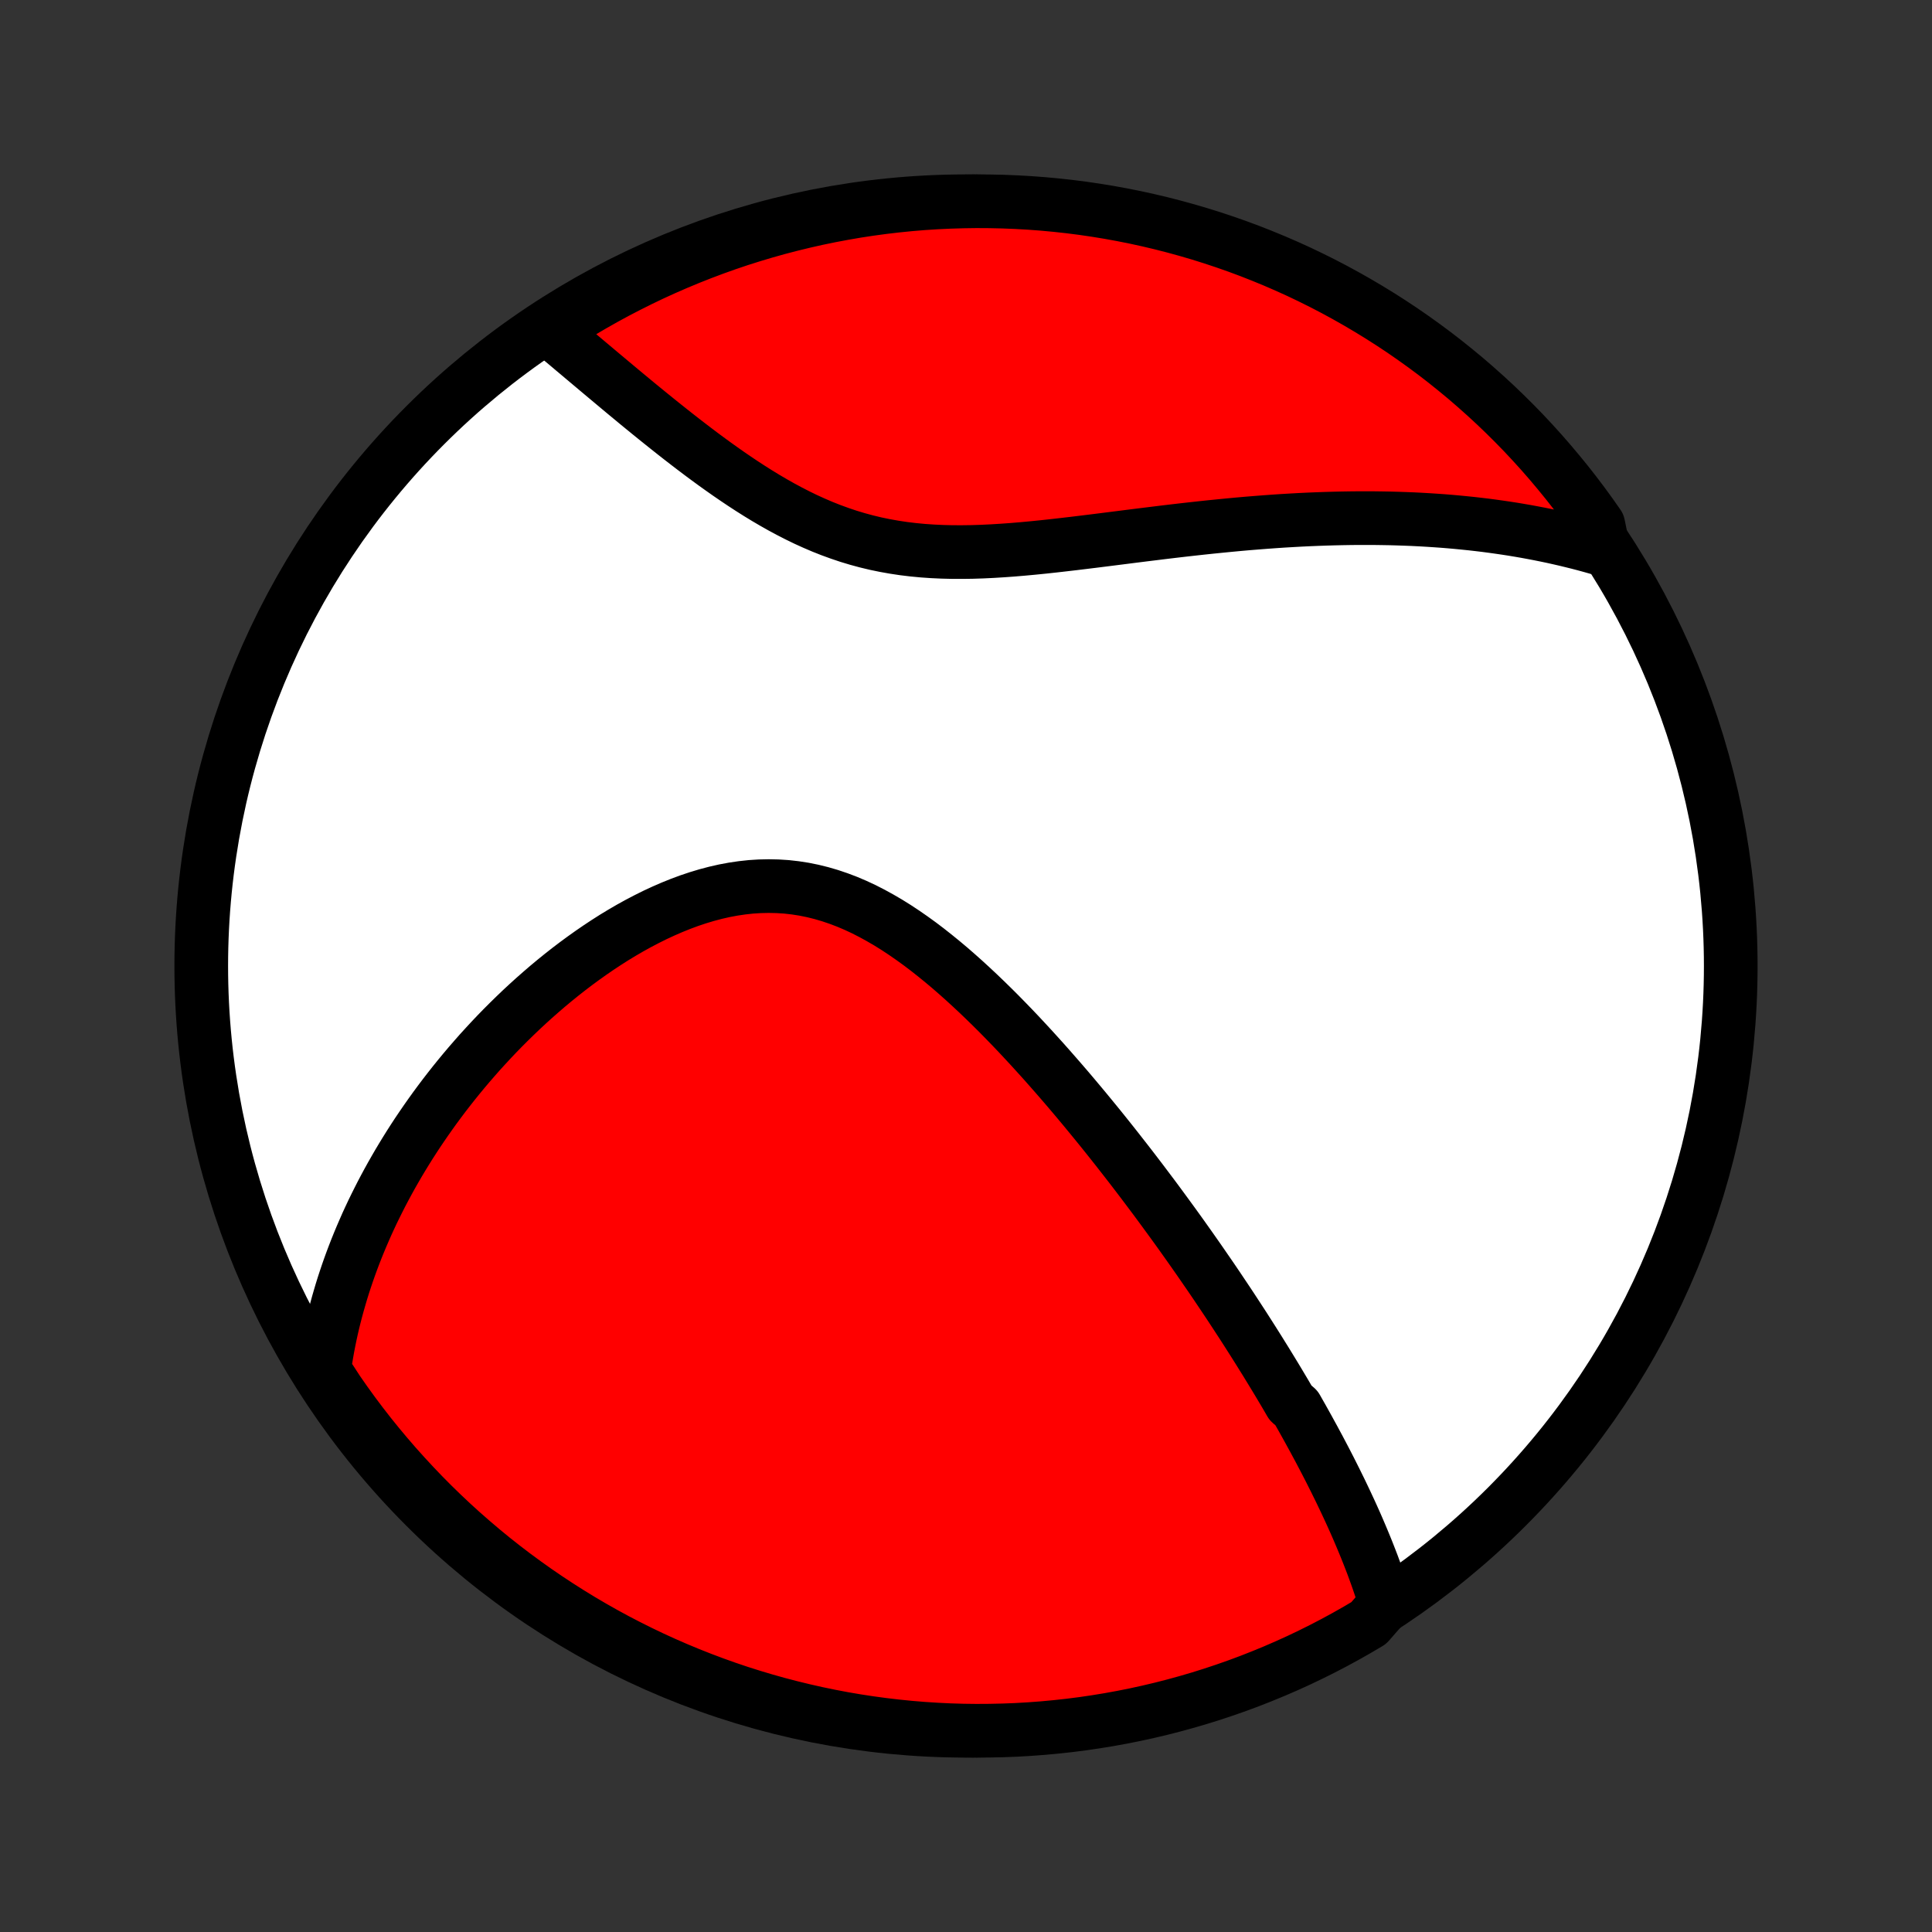<?xml version="1.0" encoding="utf-8" standalone="no"?>
<!DOCTYPE svg PUBLIC "-//W3C//DTD SVG 1.1//EN"
  "http://www.w3.org/Graphics/SVG/1.1/DTD/svg11.dtd">
<!-- Created with matplotlib (http://matplotlib.org/) -->
<svg height="72pt" version="1.1" viewBox="0 0 72 72" width="72pt" xmlns="http://www.w3.org/2000/svg" xmlns:xlink="http://www.w3.org/1999/xlink">
 <rect x="0" y="0" width="72" height="72" fill="#333333" stroke="none"/>
 <defs>
  <style type="text/css">
*{stroke-linecap:butt;stroke-linejoin:round;}
  </style>
 </defs>
 <g id="figure_1">
  <g id="patch_1">
   <path d="
M0 72
L72 72
L72 0
L0 0
z
" style="fill:none;"/>
  </g>
  <g id="axes_1">
   <g id="PatchCollection_1">
    <defs>
     <path d="
M36 -7.5
C43.558 -7.5 50.808 -10.503 56.153 -15.848
C61.497 -21.192 64.5 -28.442 64.5 -36
C64.5 -43.558 61.497 -50.808 56.153 -56.153
C50.808 -61.497 43.558 -64.5 36 -64.5
C28.442 -64.5 21.192 -61.497 15.848 -56.153
C10.503 -50.808 7.5 -43.558 7.5 -36
C7.5 -28.442 10.503 -21.192 15.848 -15.848
C21.192 -10.503 28.442 -7.5 36 -7.5
z
" id="C0_0_a811fe30f3"/>
     <path d="
M51.64 -12.237
L51.576 -12.447
L51.51 -12.656
L51.441 -12.864
L51.371 -13.07
L51.299 -13.276
L51.225 -13.48
L51.15 -13.684
L51.072 -13.887
L50.993 -14.089
L50.913 -14.29
L50.831 -14.49
L50.748 -14.689
L50.664 -14.887
L50.579 -15.085
L50.492 -15.283
L50.404 -15.479
L50.315 -15.675
L50.224 -15.87
L50.133 -16.065
L50.04 -16.26
L49.947 -16.454
L49.852 -16.647
L49.757 -16.84
L49.66 -17.033
L49.563 -17.226
L49.464 -17.418
L49.365 -17.61
L49.264 -17.802
L49.163 -17.994
L49.06 -18.185
L48.957 -18.377
L48.852 -18.568
L48.747 -18.76
L48.641 -18.951
L48.534 -19.143
L48.425 -19.335
L48.316 -19.527
L48.094 -19.719
L47.982 -19.912
L47.869 -20.105
L47.754 -20.298
L47.639 -20.491
L47.522 -20.685
L47.404 -20.879
L47.285 -21.074
L47.165 -21.27
L47.043 -21.465
L46.921 -21.662
L46.797 -21.859
L46.672 -22.057
L46.545 -22.256
L46.418 -22.455
L46.289 -22.655
L46.158 -22.856
L46.026 -23.058
L45.893 -23.261
L45.758 -23.465
L45.621 -23.67
L45.483 -23.876
L45.344 -24.083
L45.203 -24.291
L45.06 -24.5
L44.915 -24.71
L44.769 -24.922
L44.621 -25.135
L44.471 -25.349
L44.319 -25.565
L44.165 -25.782
L44.01 -26
L43.852 -26.22
L43.692 -26.441
L43.53 -26.663
L43.366 -26.887
L43.2 -27.113
L43.032 -27.34
L42.861 -27.568
L42.688 -27.798
L42.513 -28.03
L42.335 -28.263
L42.155 -28.498
L41.972 -28.734
L41.786 -28.972
L41.599 -29.211
L41.408 -29.452
L41.215 -29.694
L41.019 -29.938
L40.82 -30.183
L40.618 -30.429
L40.414 -30.677
L40.206 -30.926
L39.996 -31.176
L39.783 -31.427
L39.566 -31.679
L39.347 -31.931
L39.124 -32.185
L38.899 -32.439
L38.67 -32.693
L38.438 -32.948
L38.203 -33.202
L37.965 -33.457
L37.723 -33.711
L37.478 -33.964
L37.23 -34.217
L36.978 -34.468
L36.723 -34.717
L36.465 -34.965
L36.203 -35.21
L35.938 -35.453
L35.67 -35.692
L35.399 -35.928
L35.124 -36.159
L34.845 -36.386
L34.564 -36.608
L34.279 -36.824
L33.99 -37.033
L33.699 -37.235
L33.404 -37.43
L33.106 -37.616
L32.804 -37.792
L32.5 -37.959
L32.193 -38.116
L31.882 -38.261
L31.569 -38.394
L31.253 -38.514
L30.934 -38.622
L30.613 -38.716
L30.29 -38.796
L29.965 -38.862
L29.638 -38.913
L29.309 -38.95
L28.98 -38.971
L28.649 -38.978
L28.318 -38.971
L27.986 -38.95
L27.654 -38.914
L27.323 -38.865
L26.992 -38.803
L26.663 -38.728
L26.334 -38.641
L26.008 -38.543
L25.683 -38.434
L25.36 -38.314
L25.04 -38.185
L24.723 -38.047
L24.408 -37.901
L24.097 -37.746
L23.789 -37.585
L23.485 -37.417
L23.184 -37.242
L22.887 -37.062
L22.595 -36.876
L22.306 -36.685
L22.022 -36.49
L21.742 -36.291
L21.466 -36.088
L21.195 -35.882
L20.929 -35.673
L20.667 -35.461
L20.409 -35.246
L20.157 -35.029
L19.908 -34.81
L19.665 -34.59
L19.426 -34.368
L19.192 -34.144
L18.962 -33.919
L18.737 -33.694
L18.516 -33.467
L18.3 -33.239
L18.089 -33.011
L17.881 -32.783
L17.679 -32.553
L17.48 -32.324
L17.286 -32.094
L17.096 -31.864
L16.91 -31.634
L16.729 -31.404
L16.551 -31.174
L16.378 -30.944
L16.208 -30.714
L16.043 -30.484
L15.881 -30.254
L15.723 -30.024
L15.568 -29.795
L15.418 -29.566
L15.271 -29.337
L15.128 -29.108
L14.988 -28.879
L14.851 -28.65
L14.719 -28.422
L14.589 -28.194
L14.463 -27.966
L14.34 -27.738
L14.22 -27.51
L14.104 -27.282
L13.991 -27.055
L13.88 -26.828
L13.773 -26.6
L13.669 -26.373
L13.569 -26.145
L13.471 -25.918
L13.376 -25.691
L13.284 -25.463
L13.195 -25.235
L13.109 -25.007
L13.026 -24.779
L12.946 -24.551
L12.869 -24.322
L12.794 -24.093
L12.723 -23.864
L12.655 -23.634
L12.589 -23.404
L12.526 -23.173
L12.466 -22.942
L12.409 -22.71
L12.355 -22.477
L12.304 -22.244
L12.256 -22.01
L12.211 -21.775
L12.169 -21.539
L12.13 -21.303
L12.094 -21.065
L12.062 -20.826
L12.31 -20.587
L12.591 -20.155
L12.878 -19.744
L13.172 -19.338
L13.473 -18.937
L13.781 -18.541
L14.096 -18.151
L14.418 -17.766
L14.746 -17.386
L15.081 -17.013
L15.422 -16.645
L15.769 -16.282
L16.122 -15.926
L16.482 -15.576
L16.847 -15.232
L17.218 -14.895
L17.596 -14.564
L17.978 -14.239
L18.366 -13.921
L18.76 -13.61
L19.158 -13.306
L19.562 -13.009
L19.971 -12.718
L20.385 -12.435
L20.803 -12.159
L21.226 -11.89
L21.654 -11.628
L22.086 -11.374
L22.522 -11.127
L22.962 -10.888
L23.407 -10.657
L23.855 -10.433
L24.306 -10.217
L24.762 -10.009
L25.221 -9.809
L25.683 -9.617
L26.148 -9.433
L26.616 -9.257
L27.087 -9.089
L27.561 -8.929
L28.038 -8.778
L28.516 -8.635
L28.997 -8.5
L29.481 -8.374
L29.966 -8.256
L30.453 -8.146
L30.942 -8.045
L31.432 -7.952
L31.924 -7.868
L32.416 -7.793
L32.91 -7.726
L33.405 -7.668
L33.901 -7.618
L34.397 -7.577
L34.894 -7.545
L35.391 -7.521
L35.889 -7.506
L36.386 -7.5
L36.883 -7.503
L37.38 -7.514
L37.877 -7.533
L38.373 -7.562
L38.868 -7.599
L39.363 -7.645
L39.856 -7.699
L40.349 -7.762
L40.839 -7.834
L41.329 -7.914
L41.817 -8.003
L42.303 -8.1
L42.787 -8.206
L43.269 -8.32
L43.749 -8.443
L44.226 -8.574
L44.701 -8.713
L45.173 -8.861
L45.643 -9.017
L46.11 -9.181
L46.573 -9.353
L47.033 -9.534
L47.49 -9.722
L47.944 -9.919
L48.394 -10.123
L48.84 -10.336
L49.282 -10.556
L49.72 -10.784
L50.154 -11.02
L50.583 -11.263
L51.008 -11.514
z
" id="C0_1_1da5e4207d"/>
     <path d="
M59.754 -51.515
L59.521 -51.583
L59.287 -51.649
L59.052 -51.713
L58.815 -51.775
L58.577 -51.834
L58.338 -51.892
L58.098 -51.947
L57.856 -52.001
L57.613 -52.052
L57.369 -52.101
L57.123 -52.148
L56.875 -52.194
L56.626 -52.237
L56.375 -52.279
L56.122 -52.318
L55.868 -52.355
L55.611 -52.391
L55.353 -52.425
L55.093 -52.456
L54.831 -52.486
L54.567 -52.513
L54.301 -52.539
L54.032 -52.563
L53.762 -52.585
L53.489 -52.604
L53.214 -52.622
L52.936 -52.638
L52.656 -52.652
L52.374 -52.663
L52.089 -52.673
L51.802 -52.681
L51.512 -52.686
L51.219 -52.69
L50.923 -52.691
L50.625 -52.691
L50.324 -52.688
L50.021 -52.683
L49.714 -52.676
L49.405 -52.667
L49.092 -52.656
L48.777 -52.643
L48.459 -52.628
L48.138 -52.61
L47.813 -52.591
L47.486 -52.569
L47.156 -52.545
L46.823 -52.519
L46.487 -52.492
L46.148 -52.462
L45.807 -52.43
L45.462 -52.396
L45.114 -52.361
L44.764 -52.324
L44.411 -52.285
L44.056 -52.245
L43.697 -52.203
L43.337 -52.16
L42.974 -52.115
L42.608 -52.07
L42.241 -52.024
L41.872 -51.977
L41.5 -51.93
L41.128 -51.883
L40.753 -51.836
L40.378 -51.79
L40.001 -51.744
L39.623 -51.7
L39.245 -51.657
L38.866 -51.616
L38.487 -51.578
L38.109 -51.543
L37.73 -51.511
L37.353 -51.484
L36.976 -51.461
L36.601 -51.443
L36.227 -51.431
L35.855 -51.426
L35.485 -51.427
L35.117 -51.436
L34.752 -51.453
L34.39 -51.478
L34.032 -51.512
L33.676 -51.555
L33.324 -51.608
L32.976 -51.67
L32.632 -51.741
L32.291 -51.823
L31.955 -51.914
L31.623 -52.014
L31.296 -52.124
L30.972 -52.242
L30.653 -52.368
L30.338 -52.503
L30.027 -52.644
L29.721 -52.793
L29.419 -52.948
L29.121 -53.108
L28.827 -53.274
L28.537 -53.444
L28.252 -53.618
L27.97 -53.796
L27.692 -53.977
L27.419 -54.16
L27.149 -54.345
L26.883 -54.532
L26.62 -54.72
L26.362 -54.909
L26.107 -55.098
L25.856 -55.288
L25.609 -55.477
L25.365 -55.666
L25.125 -55.854
L24.888 -56.042
L24.655 -56.228
L24.425 -56.413
L24.198 -56.597
L23.975 -56.779
L23.755 -56.959
L23.539 -57.138
L23.325 -57.315
L23.115 -57.49
L22.908 -57.663
L22.704 -57.834
L22.503 -58.002
L22.304 -58.169
L22.109 -58.333
L21.916 -58.495
L21.727 -58.654
L21.54 -58.812
L21.355 -58.967
L21.174 -59.12
L20.995 -59.27
L20.818 -59.418
L20.644 -59.564
L20.803 -59.708
L21.226 -60.11
L21.654 -60.372
L22.086 -60.626
L22.522 -60.873
L22.962 -61.112
L23.407 -61.343
L23.855 -61.567
L24.306 -61.783
L24.762 -61.991
L25.221 -62.191
L25.683 -62.383
L26.148 -62.567
L26.616 -62.743
L27.087 -62.911
L27.561 -63.071
L28.038 -63.222
L28.516 -63.365
L28.997 -63.5
L29.481 -63.626
L29.966 -63.744
L30.453 -63.854
L30.942 -63.955
L31.432 -64.047
L31.924 -64.132
L32.416 -64.207
L32.91 -64.274
L33.405 -64.332
L33.901 -64.382
L34.397 -64.423
L34.894 -64.455
L35.392 -64.478
L35.889 -64.493
L36.386 -64.5
L36.883 -64.497
L37.381 -64.486
L37.877 -64.466
L38.373 -64.438
L38.868 -64.401
L39.363 -64.355
L39.856 -64.301
L40.349 -64.238
L40.84 -64.166
L41.329 -64.086
L41.817 -63.997
L42.303 -63.9
L42.787 -63.794
L43.269 -63.68
L43.749 -63.557
L44.226 -63.426
L44.701 -63.287
L45.173 -63.139
L45.643 -62.983
L46.11 -62.819
L46.573 -62.647
L47.033 -62.466
L47.49 -62.278
L47.944 -62.081
L48.394 -61.877
L48.84 -61.664
L49.282 -61.444
L49.72 -61.216
L50.154 -60.98
L50.583 -60.737
L51.008 -60.486
L51.429 -60.228
L51.845 -59.962
L52.256 -59.69
L52.662 -59.409
L53.063 -59.122
L53.459 -58.828
L53.849 -58.527
L54.234 -58.218
L54.614 -57.904
L54.987 -57.582
L55.355 -57.254
L55.718 -56.919
L56.074 -56.578
L56.424 -56.231
L56.768 -55.878
L57.105 -55.518
L57.436 -55.153
L57.761 -54.781
L58.078 -54.404
L58.39 -54.022
L58.694 -53.634
L58.992 -53.24
L59.282 -52.842
L59.565 -52.438
z
" id="C0_2_3755ce203c"/>
    </defs>
    <g clip-path="url(#p1bffca34e9)">
     <use style="fill:#ffffff;stroke:#000000;stroke-width:2.0;" x="0.0" xlink:href="#C0_0_a811fe30f3" y="72.0"/>
    </g>
    <g clip-path="url(#p1bffca34e9)">
     <use style="fill:#ff0000;stroke:#000000;stroke-width:2.0;" x="0.0" xlink:href="#C0_1_1da5e4207d" y="72.0"/>
    </g>
    <g clip-path="url(#p1bffca34e9)">
     <use style="fill:#ff0000;stroke:#000000;stroke-width:2.0;" x="0.0" xlink:href="#C0_2_3755ce203c" y="72.0"/>
    </g>
   </g>
  </g>
 </g>
 <defs>
  <clipPath id="p1bffca34e9">
   <rect height="72.0" width="72.0" x="0.0" y="0.0"/>
  </clipPath>
 </defs>
</svg>
